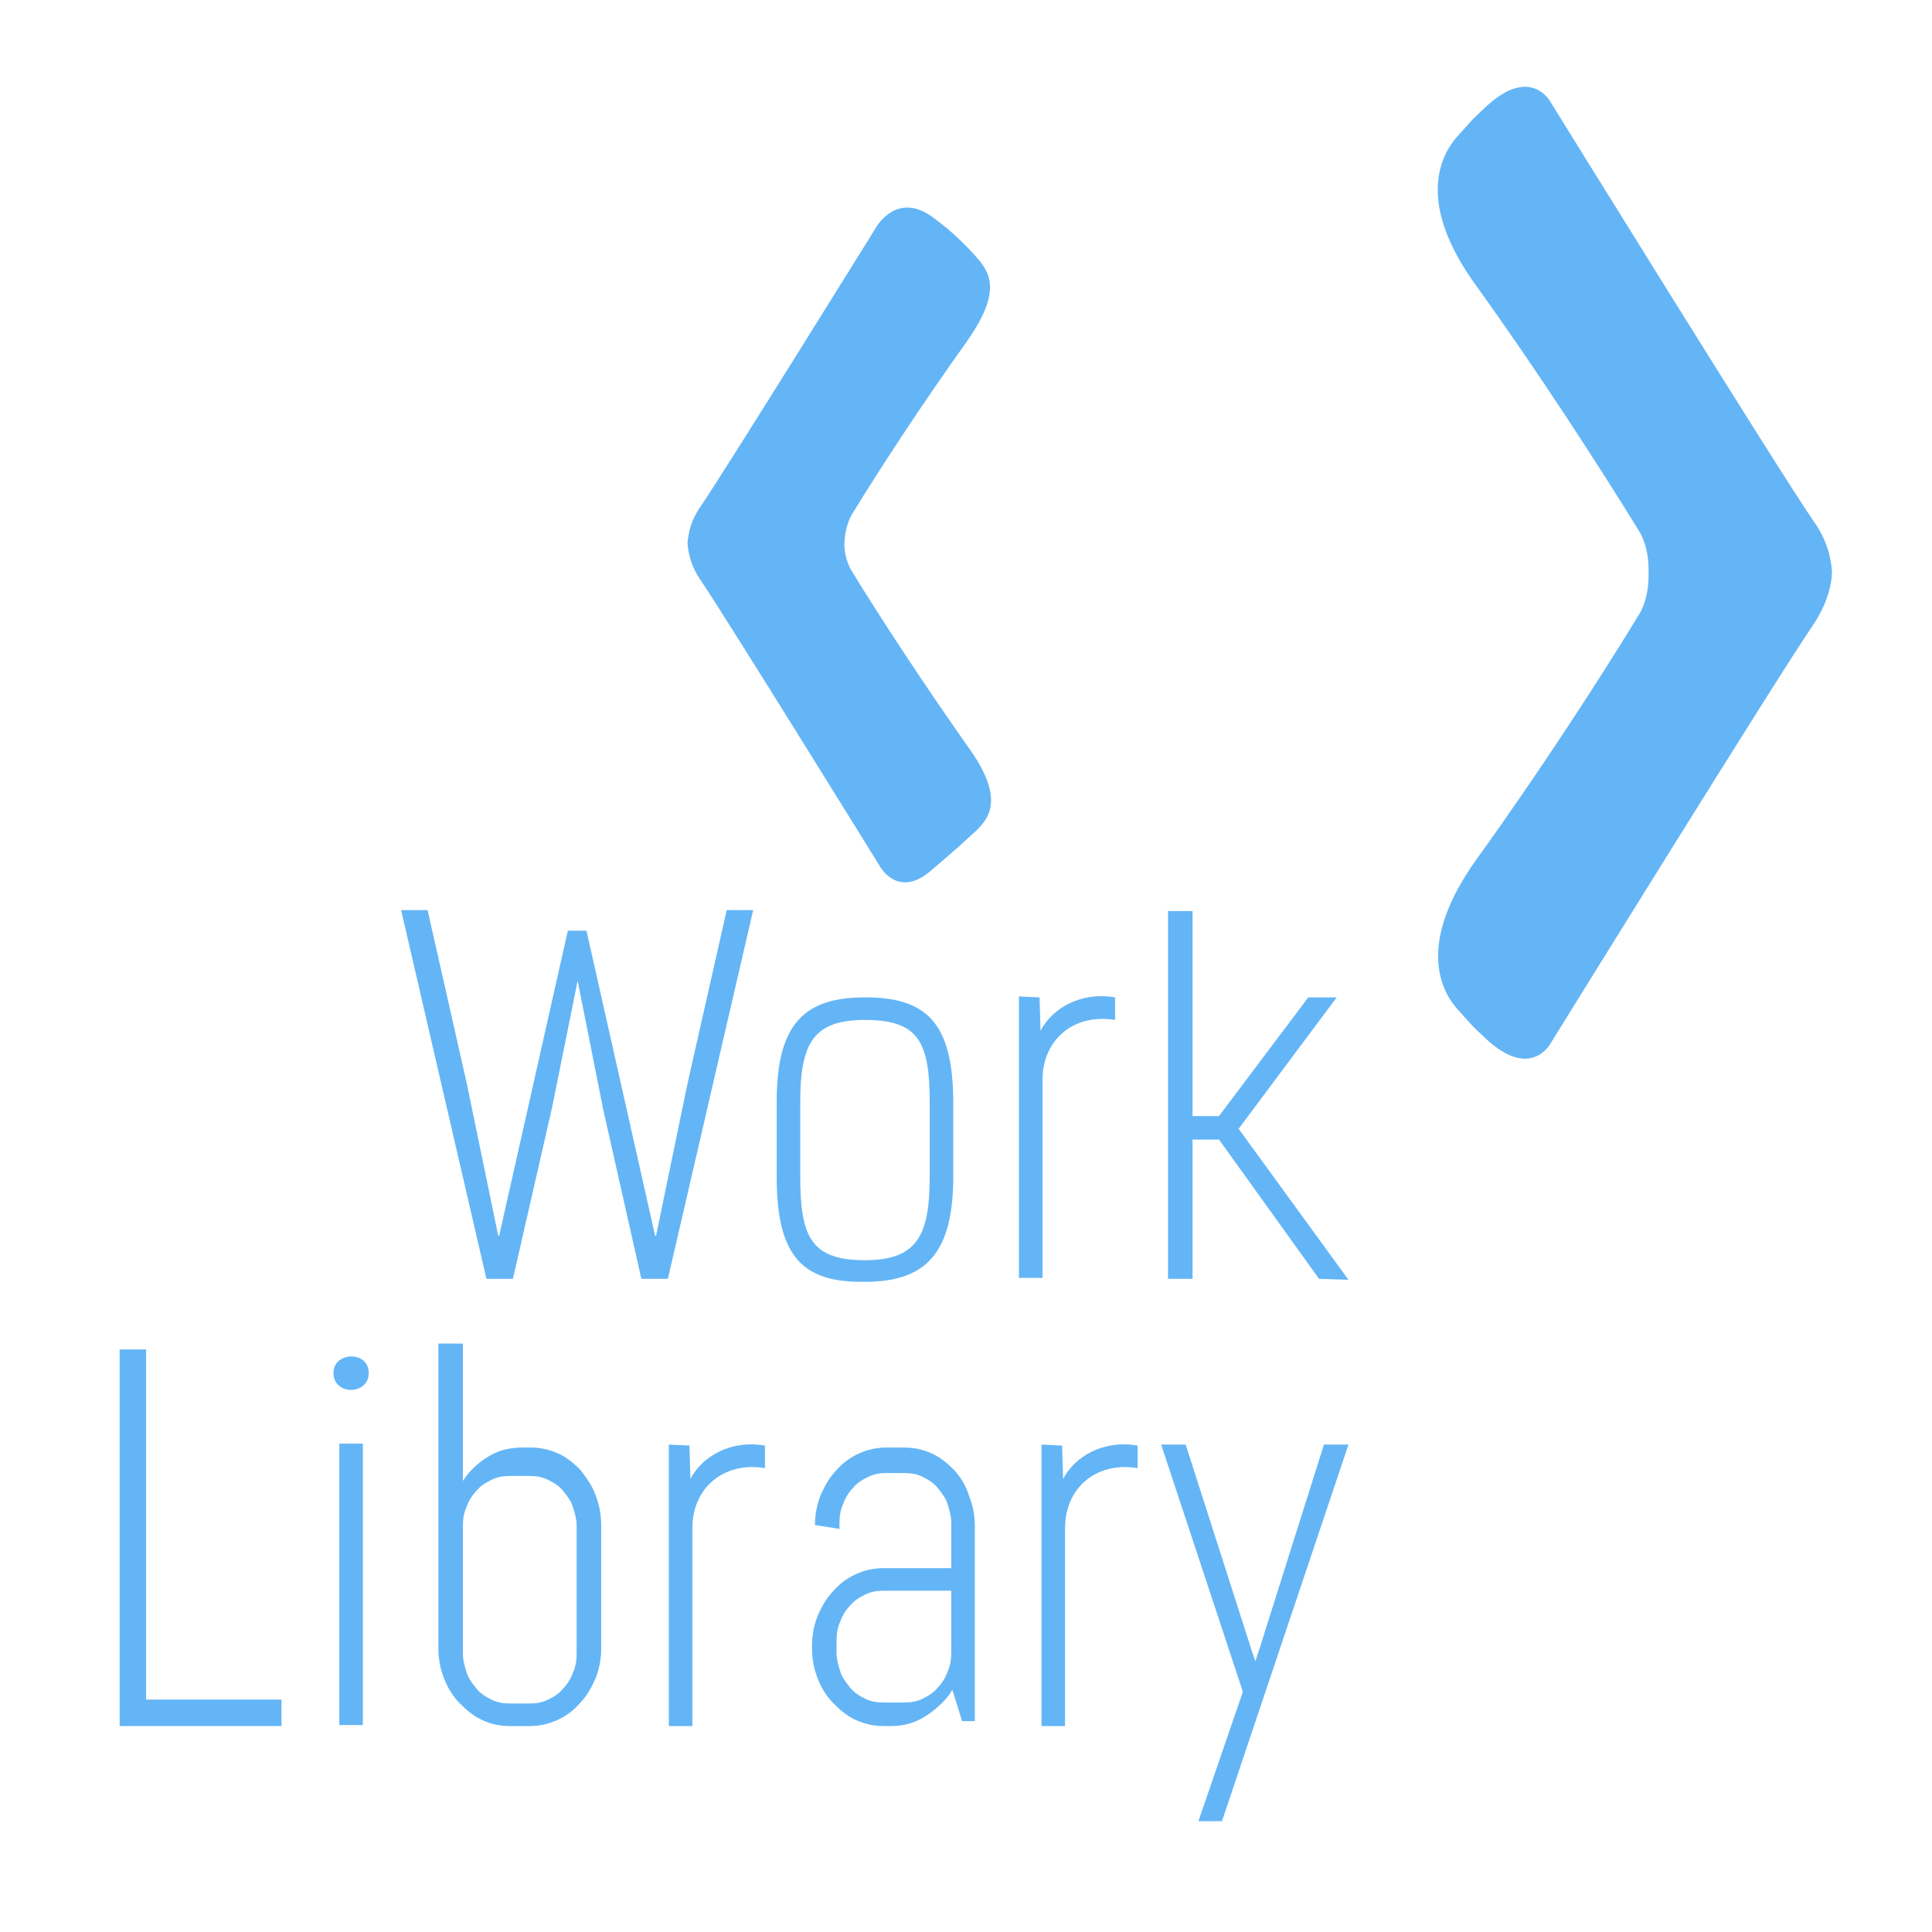<svg width="70" height="70" viewBox="0 0 70 70" fill="none" xmlns="http://www.w3.org/2000/svg">
<path d="M30.878 20.716C30.701 20.431 30.594 20.076 30.594 19.721C30.594 19.366 30.701 18.904 30.878 18.619C31.873 16.985 33.508 14.498 35.036 12.366C36.457 10.34 35.746 9.736 35.213 9.132C34.68 8.563 34.218 8.173 33.721 7.817C32.406 6.929 31.695 8.315 31.695 8.315C31.695 8.315 26.223 17.127 25.371 18.371C25.051 18.832 24.944 19.259 24.909 19.685C24.944 20.076 25.051 20.538 25.371 21C26.223 22.244 31.873 31.376 31.873 31.376C31.873 31.376 32.513 32.584 33.721 31.553C34.254 31.091 34.645 30.772 35.213 30.239C35.817 29.706 36.492 28.995 35.036 27.005C33.508 24.838 31.873 22.35 30.878 20.716Z" fill="#64B5F6"/>
<path d="M66.376 20.716C66.376 20.68 66.376 20.68 66.376 20.716C66.34 20.147 66.162 19.508 65.7 18.868C64.492 17.127 56.178 3.695 56.178 3.695C56.178 3.695 55.467 2.345 53.832 3.873C53.157 4.513 53.584 4.086 52.837 4.904C52.056 5.756 51.416 7.497 53.477 10.34C55.68 13.396 57.954 16.914 59.376 19.223C59.624 19.614 59.731 20.147 59.731 20.645C59.731 20.645 59.731 20.716 59.731 20.751C59.731 20.787 59.731 20.822 59.731 20.858C59.731 21.355 59.624 21.888 59.376 22.279C57.954 24.624 55.68 28.107 53.477 31.163C51.452 34.005 52.056 35.746 52.837 36.599C53.584 37.416 53.157 36.99 53.832 37.63C55.467 39.157 56.178 37.807 56.178 37.807C56.178 37.807 64.492 24.376 65.7 22.634C66.127 21.995 66.34 21.355 66.376 20.787C66.376 20.751 66.376 20.751 66.376 20.716Z" fill="#64B5F6"/>
<path d="M20.574 33.721H21.249L23.736 44.772H23.771L24.909 39.264L26.33 32.975H27.289L24.198 46.335H23.238L21.853 40.188L20.929 35.533L20.005 40.117L18.584 46.335H17.624L14.533 32.975H15.492L16.914 39.264L18.051 44.772H18.086L20.574 33.721Z" fill="#64B5F6"/>
<path d="M28.142 42.675V39.904C28.142 37.061 29.172 36.137 31.34 36.137C33.508 36.137 34.538 36.99 34.538 39.939V42.64C34.538 45.447 33.508 46.442 31.34 46.442C29.172 46.477 28.142 45.624 28.142 42.675ZM33.685 42.64V39.975C33.685 37.807 33.33 36.954 31.34 36.954C29.457 36.954 28.995 37.807 28.995 39.939V42.604C28.995 44.772 29.35 45.66 31.34 45.66C33.223 45.66 33.685 44.772 33.685 42.64Z" fill="#64B5F6"/>
<path d="M37.665 36.137L37.7 37.345C38.127 36.528 39.157 35.924 40.401 36.137V36.954C38.873 36.706 37.772 37.7 37.772 39.122V46.3H36.919V36.102L37.665 36.137Z" fill="#64B5F6"/>
<path d="M47.792 46.335L44.167 41.289H43.208V46.335H42.32V33.01H43.208V40.437H44.167L47.401 36.137H48.431L44.878 40.898L48.858 46.37L47.792 46.335Z" fill="#64B5F6"/>
<path d="M5.294 61.579V61.472V48.893H4.335V62.538H10.198V61.579H5.401H5.294Z" fill="#64B5F6"/>
<path d="M21.036 53.264C20.787 53.015 20.538 52.802 20.218 52.66C19.898 52.518 19.579 52.447 19.223 52.447H18.939C18.548 52.447 18.157 52.518 17.838 52.695C17.482 52.873 17.198 53.122 16.949 53.406L16.772 53.655V53.335V48.68H15.883V59.731C15.883 60.122 15.954 60.477 16.096 60.833C16.239 61.188 16.416 61.472 16.665 61.721C16.914 61.969 17.163 62.183 17.482 62.325C17.767 62.467 18.122 62.538 18.477 62.538H19.188C19.543 62.538 19.863 62.467 20.183 62.325C20.503 62.183 20.787 61.969 21 61.721C21.249 61.472 21.426 61.152 21.569 60.833C21.711 60.477 21.782 60.122 21.782 59.731V55.254C21.782 54.863 21.711 54.508 21.569 54.152C21.462 53.833 21.249 53.548 21.036 53.264ZM20.893 59.909C20.893 60.157 20.858 60.406 20.751 60.619C20.68 60.833 20.538 61.046 20.396 61.188C20.254 61.365 20.076 61.472 19.863 61.579C19.65 61.685 19.437 61.721 19.188 61.721H18.477C18.229 61.721 18.015 61.685 17.802 61.579C17.589 61.472 17.411 61.365 17.269 61.188C17.127 61.01 16.985 60.833 16.914 60.619C16.843 60.406 16.772 60.157 16.772 59.909V55.289C16.772 55.041 16.807 54.792 16.914 54.579C16.985 54.365 17.127 54.152 17.269 54.01C17.411 53.833 17.589 53.726 17.802 53.619C18.015 53.513 18.229 53.477 18.477 53.477H19.188C19.437 53.477 19.65 53.513 19.863 53.619C20.076 53.726 20.254 53.833 20.396 54.01C20.538 54.188 20.68 54.365 20.751 54.579C20.822 54.792 20.893 55.041 20.893 55.289V59.909Z" fill="#64B5F6"/>
<path d="M34.573 53.264C34.325 53.015 34.076 52.802 33.756 52.66C33.436 52.518 33.117 52.447 32.761 52.447H32.122C31.766 52.447 31.447 52.518 31.127 52.66C30.807 52.802 30.523 53.015 30.309 53.264C30.061 53.513 29.883 53.833 29.741 54.152C29.599 54.508 29.528 54.863 29.528 55.254L30.416 55.396V55.183C30.416 54.934 30.452 54.685 30.558 54.472C30.629 54.259 30.771 54.046 30.913 53.904C31.056 53.726 31.233 53.619 31.447 53.513C31.66 53.406 31.873 53.371 32.122 53.371H32.761C33.01 53.371 33.223 53.406 33.436 53.513C33.65 53.619 33.827 53.726 33.969 53.904C34.111 54.081 34.254 54.259 34.325 54.472C34.396 54.685 34.467 54.934 34.467 55.183V56.711V56.817H34.36H32.015C31.66 56.817 31.34 56.888 31.02 57.031C30.7 57.173 30.416 57.386 30.203 57.635C29.954 57.883 29.776 58.203 29.634 58.523C29.492 58.878 29.421 59.233 29.421 59.624V59.731C29.421 60.122 29.492 60.477 29.634 60.833C29.776 61.188 29.954 61.472 30.203 61.721C30.452 61.969 30.7 62.183 31.02 62.325C31.34 62.467 31.66 62.538 32.015 62.538H32.299C32.726 62.538 33.117 62.431 33.472 62.218C33.827 62.005 34.147 61.721 34.396 61.401L34.502 61.223L34.573 61.437L34.858 62.36H35.32V55.289C35.32 54.898 35.248 54.543 35.106 54.188C35 53.833 34.822 53.548 34.573 53.264ZM34.467 57.741V59.873C34.467 60.122 34.431 60.371 34.325 60.584C34.254 60.797 34.111 61.01 33.969 61.152C33.827 61.33 33.65 61.437 33.436 61.543C33.223 61.65 33.01 61.685 32.761 61.685H32.015C31.766 61.685 31.553 61.65 31.34 61.543C31.127 61.437 30.949 61.33 30.807 61.152C30.665 60.975 30.523 60.797 30.452 60.584C30.381 60.371 30.309 60.122 30.309 59.873V59.447C30.309 59.198 30.345 58.949 30.452 58.736C30.523 58.523 30.665 58.31 30.807 58.167C30.949 57.99 31.127 57.883 31.34 57.777C31.553 57.67 31.766 57.635 32.015 57.635H34.36H34.467V57.741Z" fill="#64B5F6"/>
<path d="M47.969 52.34L45.624 59.767L45.589 59.873L45.482 60.193L45.376 59.873L45.34 59.767L42.959 52.34H42.071L45.02 61.259V61.294V61.33L43.421 65.985H44.274L48.858 52.34H47.969Z" fill="#64B5F6"/>
<path d="M13.36 49.746C13.36 50.563 12.081 50.563 12.081 49.746C12.081 48.965 13.36 48.929 13.36 49.746ZM13.147 62.502H12.294V52.305H13.147V62.502Z" fill="#64B5F6"/>
<path d="M24.98 52.376L25.015 53.584C25.442 52.767 26.472 52.162 27.716 52.376V53.193C26.188 52.944 25.086 53.939 25.086 55.36V62.538H24.233V52.34L24.98 52.376Z" fill="#64B5F6"/>
<path d="M38.482 52.376L38.518 53.584C38.944 52.767 39.974 52.162 41.218 52.376V53.193C39.69 52.944 38.589 53.939 38.589 55.36V62.538H37.736V52.34L38.482 52.376Z" fill="#64B5F6"/>
</svg>
